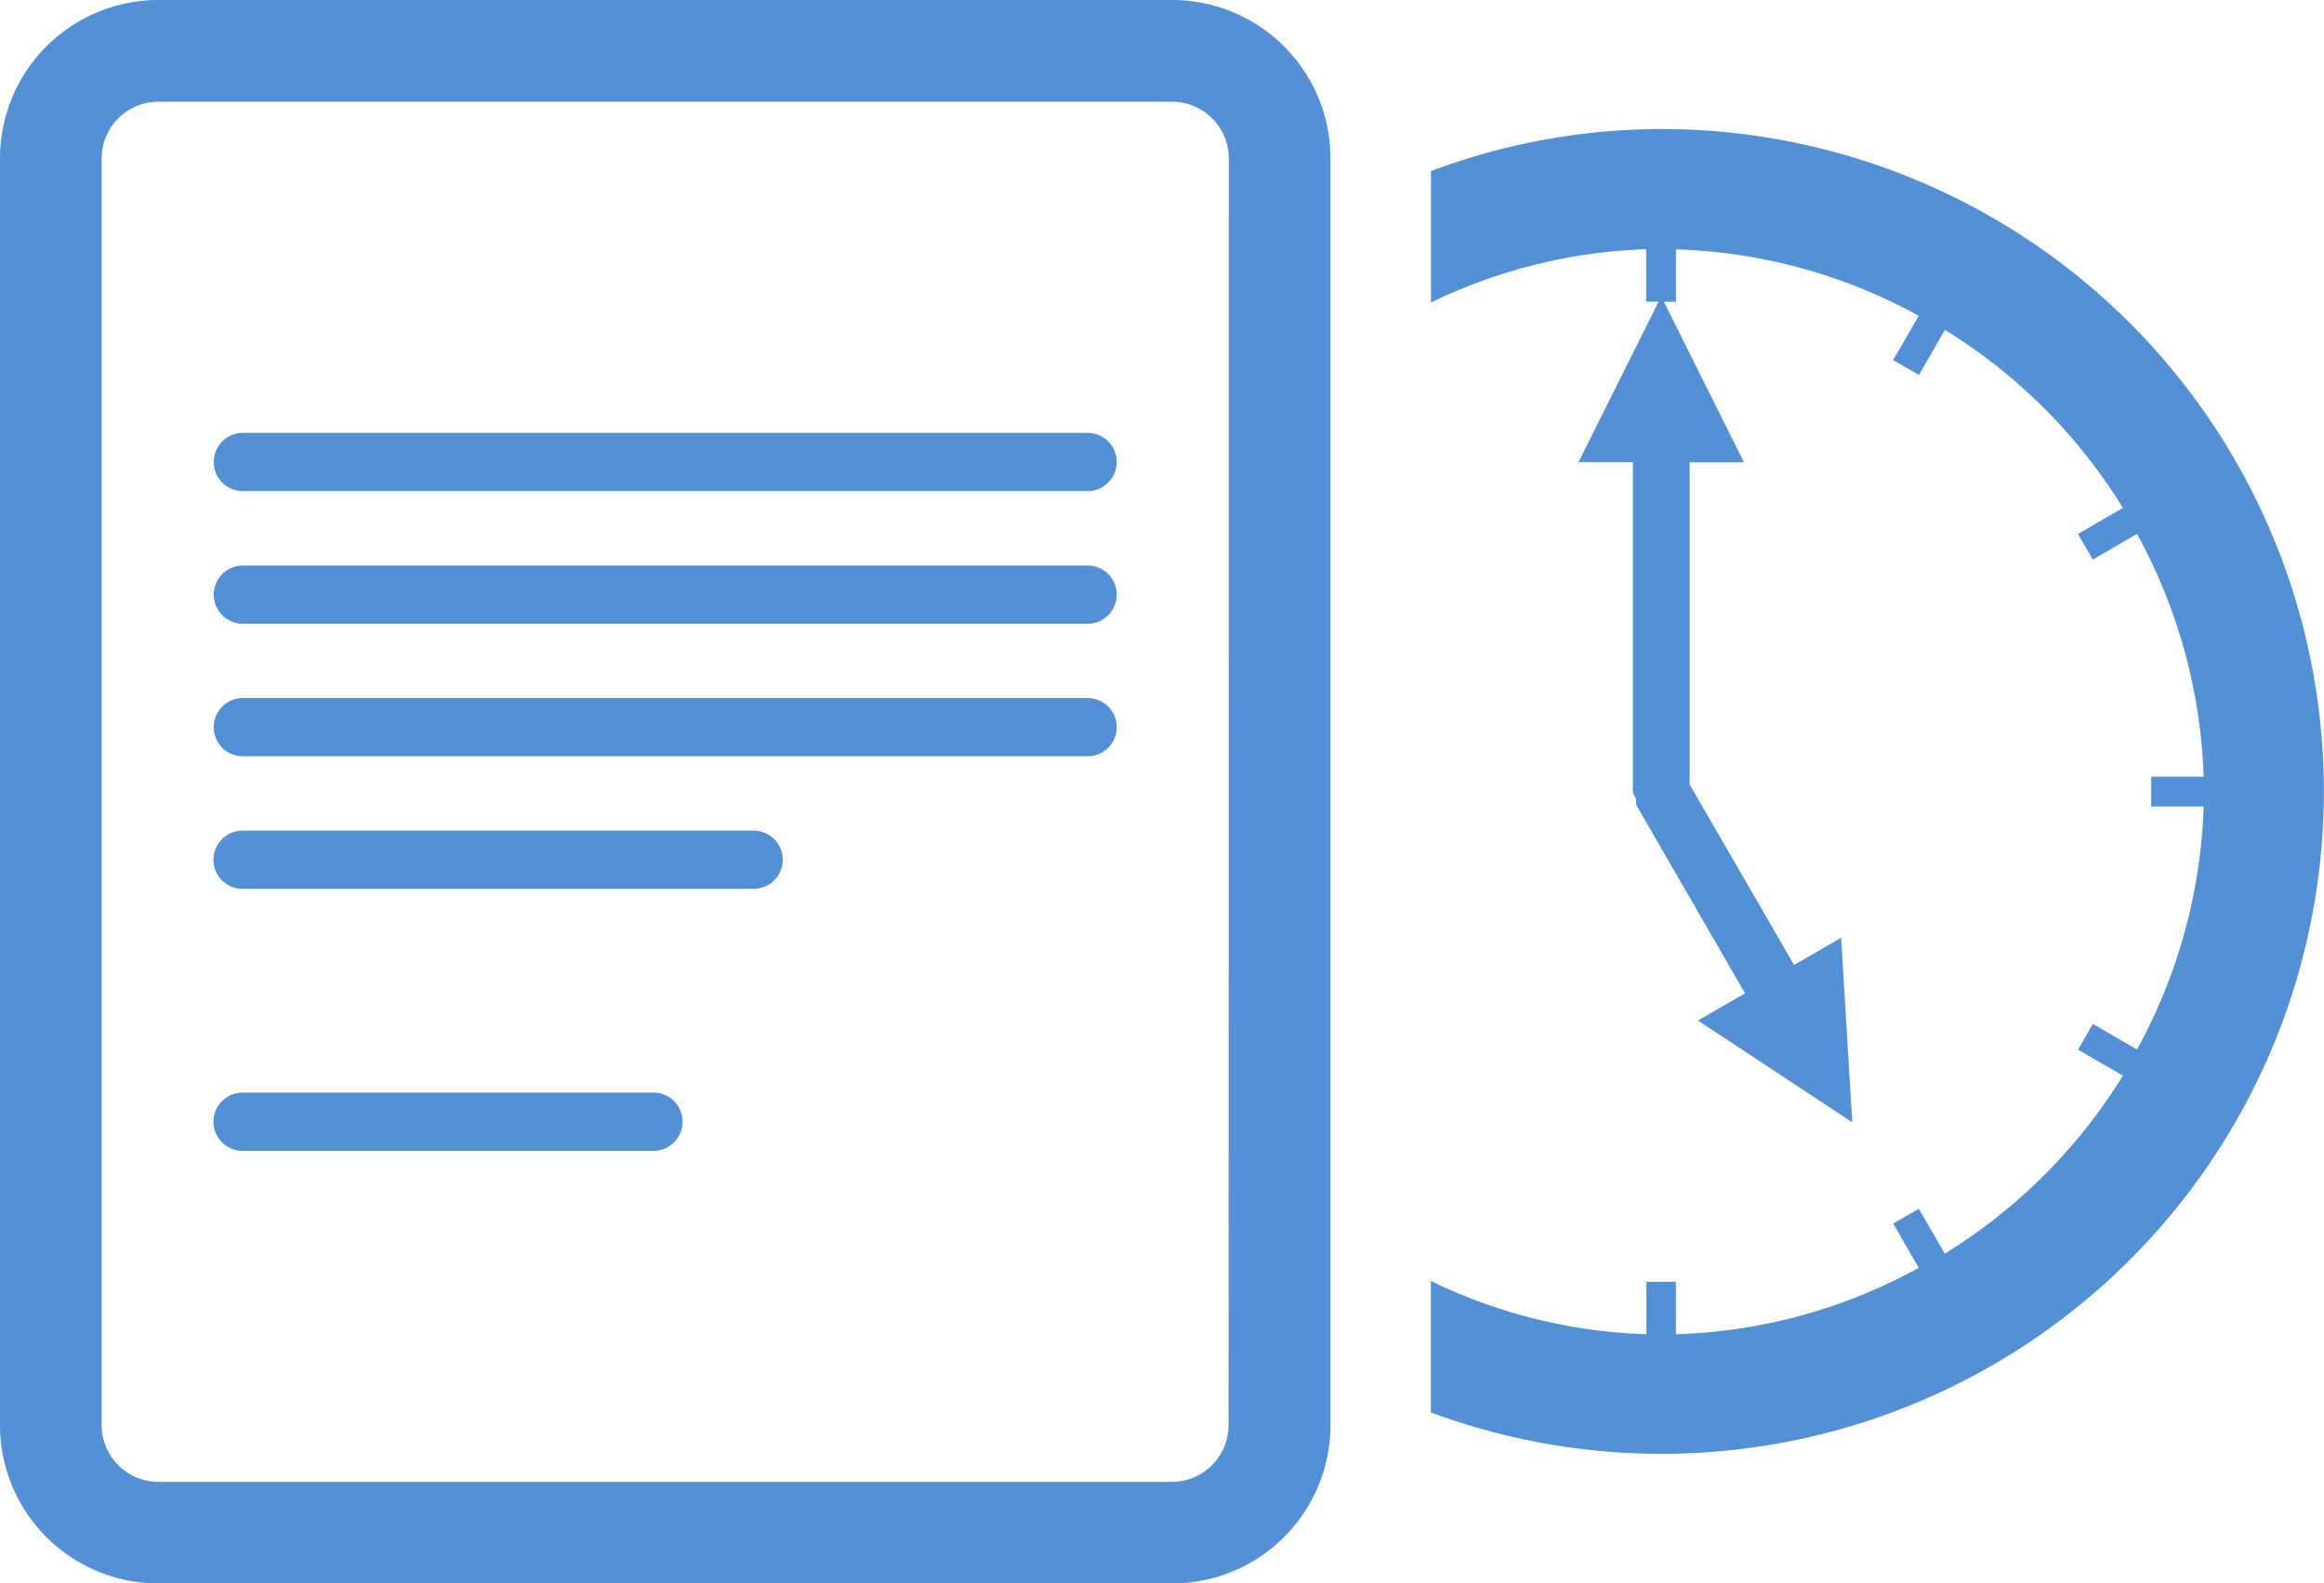 <svg xmlns="http://www.w3.org/2000/svg" width="39.892" height="27.182" viewBox="0 0 39.892 27.182"><defs><style>.a{fill:#5390d6;}</style></defs><g transform="translate(0 -34.072)"><g transform="translate(0 34.072)"><path class="a" d="M135.653,45.949a11.285,11.285,0,0,0-3.951.722v2.256a9.142,9.142,0,0,1,3.694-.915v.9h.214l-1.376,2.755h.934v5.658c0,.046.037.076.05.118s-.008.084.016.123l1.859,3.22-.808.467L138.934,63l-.191-3.168-.808.467L136.142,57.2V51.67h.933L135.7,48.915h.207l0-.9a9.2,9.2,0,0,1,4.168,1.141l-.441.76.445.254.444-.773a9.318,9.318,0,0,1,3.056,3.056l-.771.447.255.44.758-.44a9.268,9.268,0,0,1,1.144,4.168h-.9v.511h.9a9.274,9.274,0,0,1-1.144,4.172l-.758-.441-.253.443.77.446a9.374,9.374,0,0,1-3.058,3.056l-.445-.77-.441.252.438.761a9.188,9.188,0,0,1-4.168,1.14v-.9H135.4v.9a9.082,9.082,0,0,1-3.7-.915V67.98a11.371,11.371,0,1,0,3.95-22.031Z" transform="translate(-107.139 -43.734)"/><path class="a" d="M20.115,34.072H2.719A2.72,2.72,0,0,0,0,36.79V58.536a2.719,2.719,0,0,0,2.719,2.718h17.4a2.719,2.719,0,0,0,2.719-2.718V36.79A2.719,2.719,0,0,0,20.115,34.072Zm.974,24.465a.975.975,0,0,1-.974.973H2.719a.975.975,0,0,1-.974-.973V36.791a.975.975,0,0,1,.974-.973h17.4a.975.975,0,0,1,.974.973Z" transform="translate(0 -34.072)"/><path class="a" d="M34.657,73.917h-14.5a.5.5,0,0,0,0,1h14.5a.5.5,0,0,0,0-1Z" transform="translate(-15.988 -66.486)"/><path class="a" d="M34.657,86.125h-14.5a.5.5,0,1,0,0,1h14.5a.5.5,0,1,0,0-1Z" transform="translate(-15.988 -76.417)"/><path class="a" d="M34.657,98.322h-14.5a.5.5,0,0,0,0,1h14.5a.5.5,0,0,0,0-1Z" transform="translate(-15.988 -86.339)"/><path class="a" d="M28.925,110.528H20.152a.5.5,0,0,0,0,1h8.772a.5.5,0,0,0,0-1Z" transform="translate(-15.988 -96.269)"/><path class="a" d="M27.205,134.635H20.152a.5.5,0,1,0,0,1h7.053a.5.5,0,0,0,0-1Z" transform="translate(-15.988 -115.879)"/></g></g></svg>